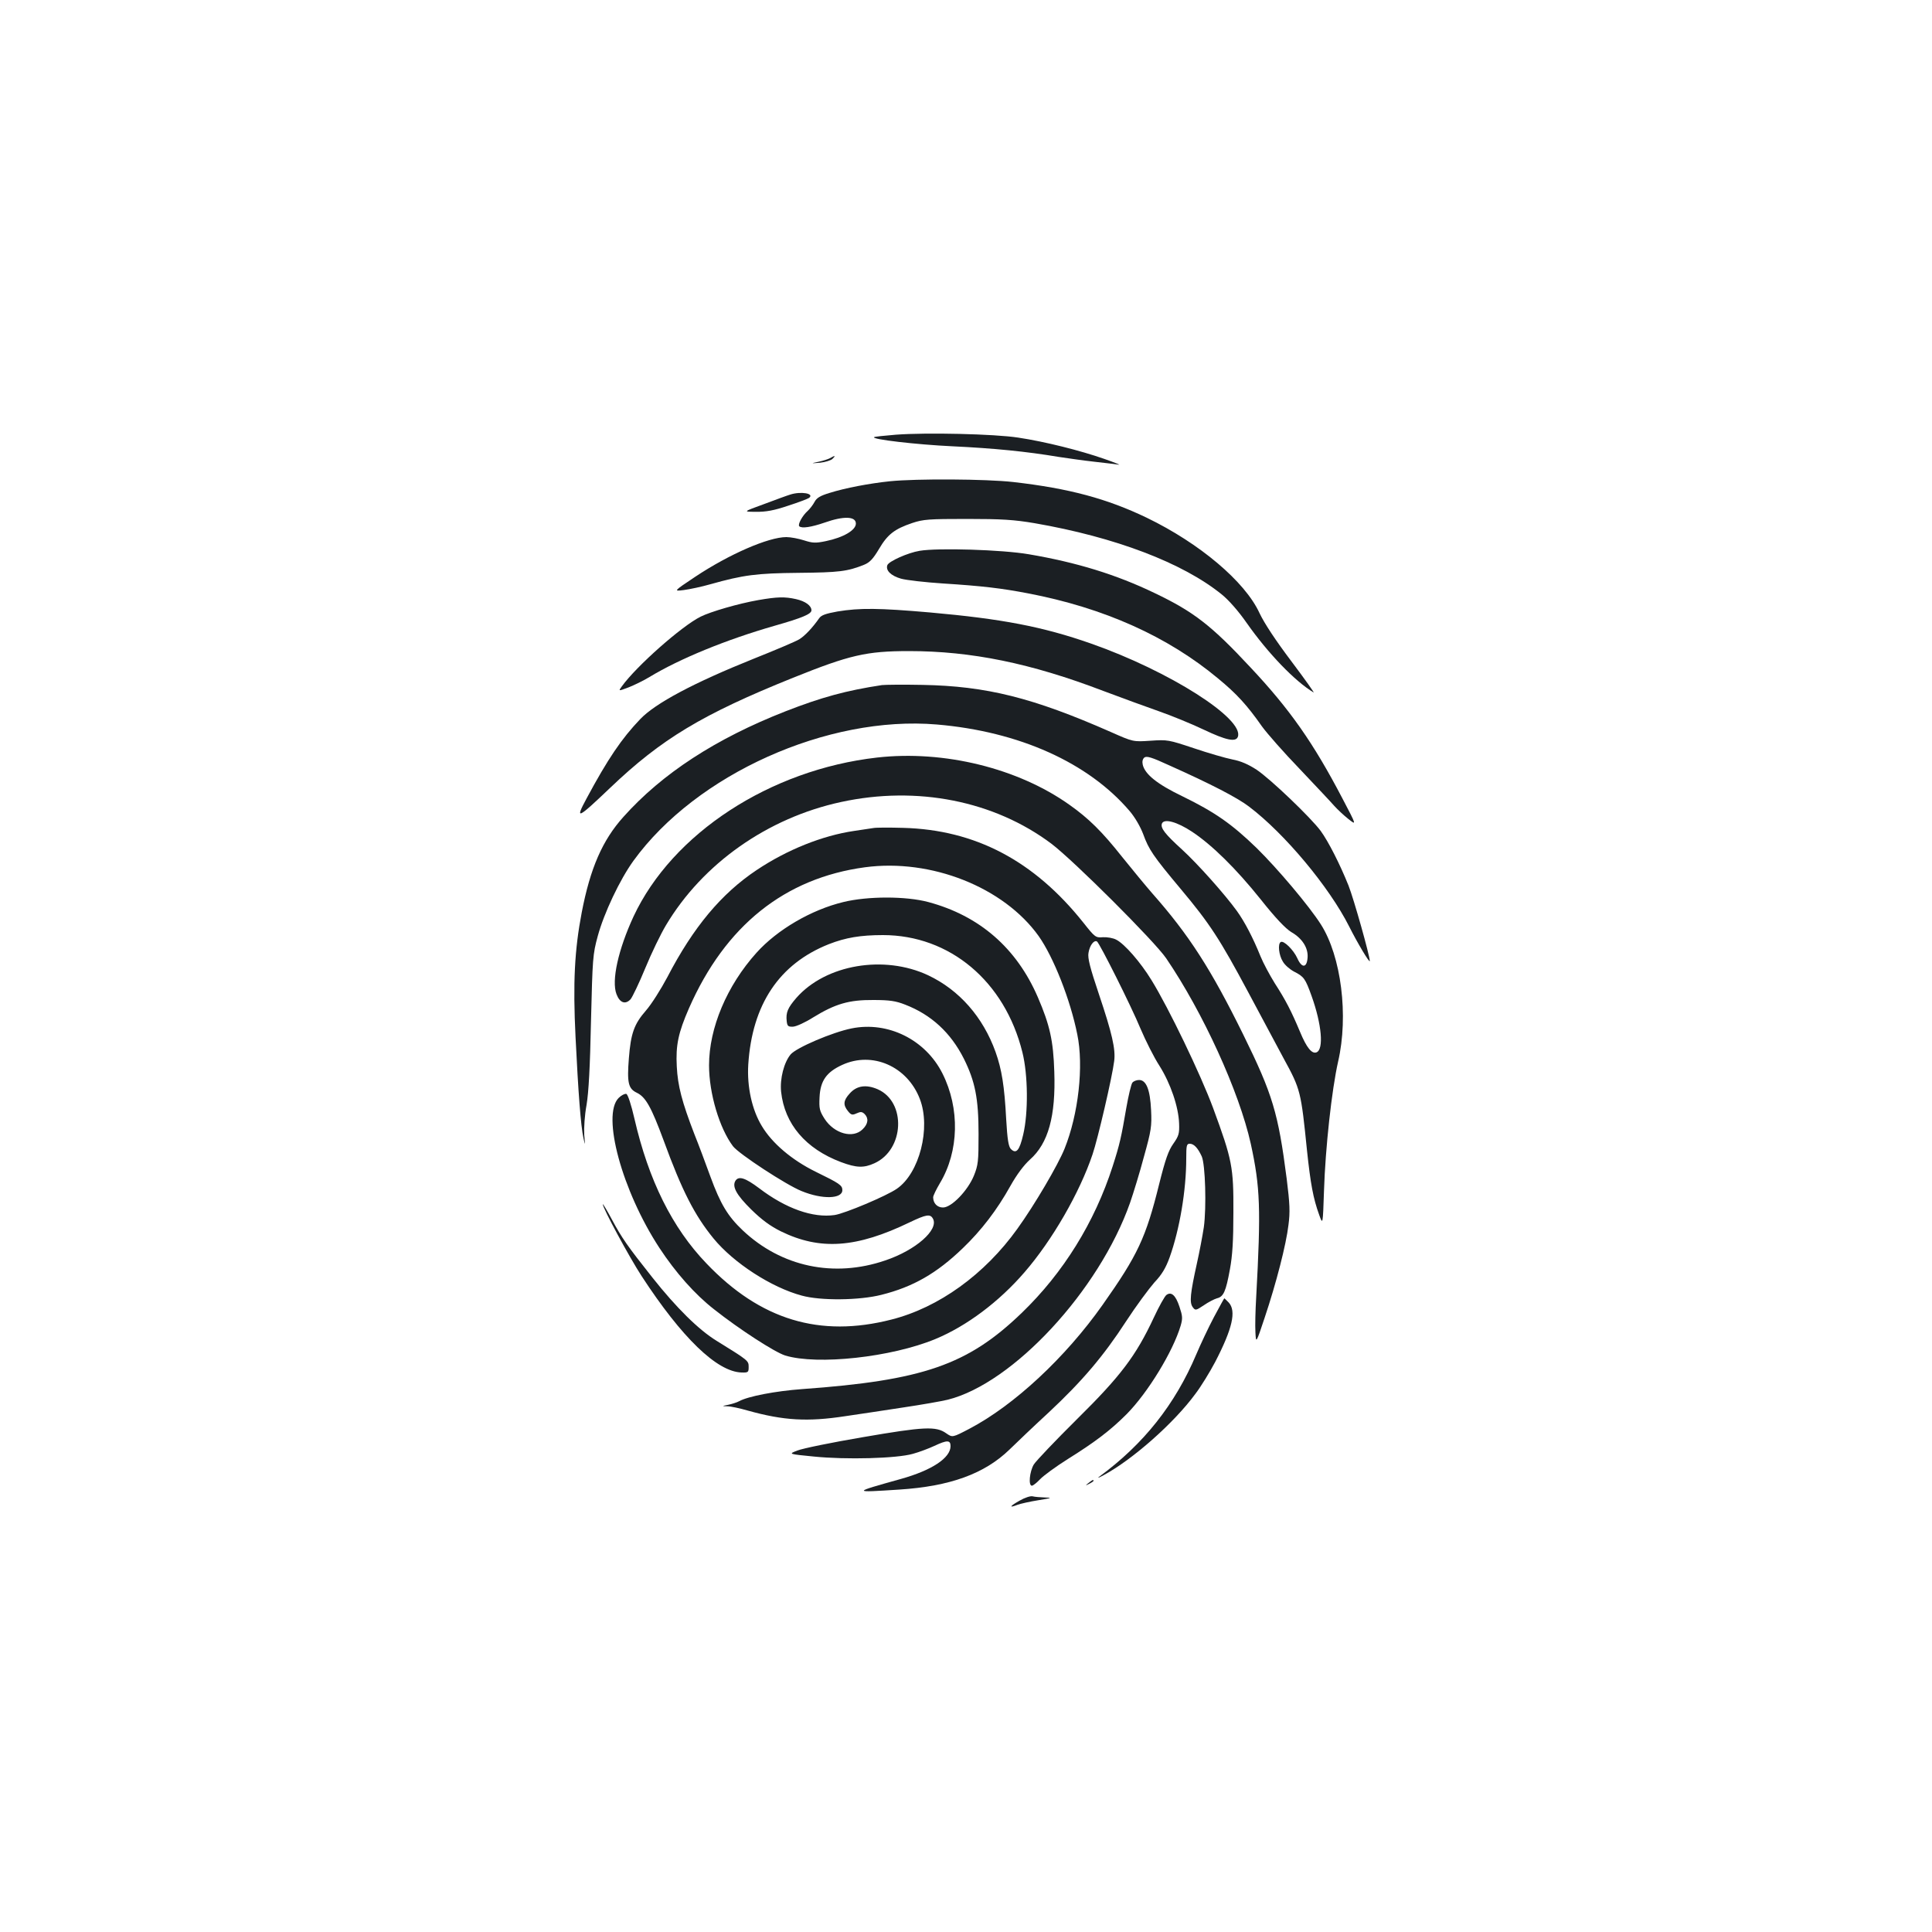 <?xml version="1.0" standalone="no"?>
<!DOCTYPE svg PUBLIC "-//W3C//DTD SVG 20010904//EN"
 "http://www.w3.org/TR/2001/REC-SVG-20010904/DTD/svg10.dtd">
<svg version="1.0" xmlns="http://www.w3.org/2000/svg"
 width="1000pt" height="1000pt" viewBox="0 0 1000 1000"
 preserveAspectRatio="xMidYMid meet">
<g transform="translate(0,1000) scale(0.1,-0.1)"
fill="#1b1f23" stroke="none">
<path d="M4637 7750 c-60 -5 -111 -10 -113 -13 -12 -11 216 -38 406 -47 213
-10 384 -27 550 -55 47 -7 130 -19 185 -25 55 -6 111 -13 125 -15 14 -3 -20
11 -75 30 -123 43 -305 89 -445 110 -123 19 -474 27 -633 15z"/>
<path d="M4297 7629 c-9 -5 -36 -14 -60 -19 -42 -9 -42 -9 8 -5 27 3 56 12 64
20 18 17 13 19 -12 4z"/>
<path d="M4606 7509 c-106 -11 -232 -35 -311 -60 -50 -15 -68 -26 -79 -47 -8
-15 -24 -36 -36 -47 -27 -24 -52 -70 -43 -79 13 -12 61 -5 131 19 99 35 162
33 162 -5 0 -34 -64 -72 -156 -91 -53 -11 -68 -10 -112 4 -28 9 -69 17 -92 17
-92 0 -295 -88 -471 -205 -114 -76 -114 -76 -59 -69 30 4 92 17 137 30 171 48
238 57 458 59 207 2 251 7 338 42 29 12 46 30 77 82 44 75 80 103 172 134 57
19 85 21 283 21 182 0 243 -4 350 -22 416 -72 767 -205 969 -369 36 -29 87
-87 130 -149 109 -155 248 -300 345 -358 7 -5 -44 67 -114 160 -83 110 -141
198 -166 251 -75 163 -310 361 -583 493 -206 99 -402 152 -691 185 -140 16
-502 18 -639 4z"/>
<path d="M4090 7440 c-14 -4 -74 -26 -135 -49 -110 -40 -110 -40 -42 -40 51
-1 94 7 165 31 53 17 103 36 110 41 29 23 -43 35 -98 17z"/>
<path d="M4760 7149 c-61 -10 -159 -54 -167 -74 -10 -27 18 -55 70 -70 28 -8
126 -19 217 -25 205 -13 305 -25 440 -51 394 -75 725 -224 985 -441 95 -78
150 -138 227 -248 26 -36 113 -135 195 -220 81 -86 162 -171 178 -190 17 -19
50 -50 74 -69 43 -34 43 -34 -30 105 -151 289 -273 463 -477 680 -202 217
-294 288 -495 384 -199 96 -404 159 -651 201 -138 24 -473 34 -566 18z"/>
<path d="M3925 6894 c-103 -18 -247 -60 -299 -86 -98 -49 -331 -255 -407 -360
-19 -26 -19 -26 34 -6 28 11 78 35 109 54 155 94 396 193 647 265 144 41 191
61 191 80 0 24 -31 47 -80 58 -58 13 -97 12 -195 -5z"/>
<path d="M4335 6835 c-61 -11 -84 -19 -95 -35 -35 -50 -74 -91 -103 -109 -18
-11 -124 -56 -237 -101 -309 -124 -508 -230 -586 -312 -96 -100 -168 -206
-278 -411 -61 -113 -48 -107 122 55 265 253 477 381 947 570 293 118 380 138
600 138 323 0 631 -63 1005 -206 96 -36 227 -84 290 -106 63 -22 166 -64 229
-94 118 -56 167 -66 178 -38 35 93 -355 341 -760 483 -251 88 -463 128 -834
161 -264 23 -363 24 -478 5z"/>
<path d="M4565 6454 c-185 -28 -313 -63 -500 -136 -360 -141 -638 -322 -838
-546 -109 -121 -172 -266 -216 -495 -37 -193 -46 -363 -32 -645 14 -286 27
-459 41 -523 9 -41 9 -40 4 17 -2 35 2 101 12 155 11 66 18 196 23 434 8 325
9 345 35 440 32 118 114 292 185 390 325 448 1005 753 1570 705 425 -36 784
-197 998 -448 28 -33 55 -80 70 -119 29 -80 51 -113 195 -285 150 -179 202
-259 349 -534 67 -126 150 -281 184 -344 87 -159 89 -170 120 -475 18 -170 32
-248 63 -333 19 -53 19 -53 25 125 7 221 40 522 73 668 55 238 16 545 -89 710
-61 96 -225 290 -333 396 -129 125 -217 186 -385 268 -129 62 -192 113 -204
162 -4 17 -1 30 8 38 12 9 37 2 128 -40 217 -97 354 -168 414 -214 185 -140
415 -416 518 -620 42 -84 107 -193 107 -179 0 27 -83 322 -110 390 -44 110
-104 228 -144 283 -51 69 -261 270 -332 317 -43 28 -82 45 -125 53 -35 7 -125
33 -199 58 -132 44 -137 45 -225 39 -90 -6 -90 -6 -205 45 -404 178 -645 238
-975 244 -99 2 -193 1 -210 -1z m1605 -759 c104 -69 228 -191 356 -351 77 -97
127 -149 157 -168 58 -33 89 -83 85 -133 -4 -54 -30 -55 -53 -3 -20 44 -71 94
-86 84 -16 -9 -10 -68 11 -101 10 -18 37 -41 58 -52 51 -26 58 -35 91 -127 52
-145 64 -276 25 -291 -24 -9 -51 24 -85 106 -44 105 -74 164 -131 252 -26 42
-60 105 -74 140 -38 94 -81 177 -122 234 -63 87 -204 245 -284 318 -88 80
-112 111 -104 134 11 28 79 9 156 -42z"/>
<path d="M4540 6079 c-555 -63 -1060 -393 -1261 -823 -79 -171 -115 -332 -88
-402 17 -45 46 -55 73 -26 9 11 44 83 76 161 32 78 80 177 107 222 190 319
526 556 907 638 393 85 792 6 1088 -216 116 -88 533 -504 594 -593 190 -279
378 -690 438 -960 49 -225 53 -337 28 -795 -4 -66 -6 -147 -4 -180 3 -60 3
-60 48 75 60 179 111 378 123 479 9 68 7 110 -9 239 -44 342 -73 438 -225 747
-167 339 -281 516 -470 730 -34 39 -105 125 -158 191 -103 130 -172 198 -271
268 -267 190 -650 284 -996 245z"/>
<path d="M4520 5714 c-14 -2 -59 -9 -100 -15 -163 -24 -346 -97 -503 -202
-183 -122 -328 -295 -463 -555 -33 -62 -82 -140 -111 -173 -61 -70 -78 -118
-88 -247 -10 -126 -3 -157 41 -178 46 -22 75 -74 139 -247 95 -260 160 -387
258 -507 104 -127 300 -254 457 -296 97 -27 298 -25 412 4 164 41 286 111 421
241 97 93 178 199 247 323 33 59 70 108 101 136 95 84 134 225 126 455 -5 160
-23 241 -85 385 -110 255 -302 422 -567 493 -115 31 -314 31 -440 0 -166 -40
-342 -143 -449 -262 -154 -171 -246 -390 -246 -583 0 -146 54 -326 124 -419
31 -40 275 -200 355 -232 107 -44 211 -41 211 5 0 25 -15 35 -138 95 -124 61
-226 148 -279 237 -51 84 -77 203 -70 318 20 311 160 521 417 623 87 34 164
47 280 47 346 0 631 -239 722 -607 29 -116 31 -312 4 -426 -19 -82 -36 -102
-64 -74 -12 13 -18 49 -24 154 -9 172 -23 258 -55 348 -65 181 -188 321 -349
397 -228 107 -530 56 -682 -117 -45 -52 -55 -76 -50 -121 3 -25 7 -29 33 -28
17 1 63 22 104 48 114 70 185 91 311 90 85 0 117 -5 165 -24 135 -52 236 -145
304 -280 58 -117 76 -205 76 -390 0 -141 -2 -160 -24 -215 -32 -78 -116 -165
-160 -165 -30 0 -51 22 -51 53 0 8 16 41 35 73 99 165 104 387 13 568 -88 175
-282 271 -470 233 -100 -20 -287 -100 -316 -135 -34 -41 -56 -125 -49 -193 18
-167 127 -295 310 -364 80 -30 118 -31 173 -6 155 70 166 317 17 383 -60 26
-109 19 -145 -22 -33 -36 -35 -59 -9 -91 16 -20 22 -22 44 -12 22 10 29 9 42
-3 22 -22 19 -51 -10 -79 -50 -50 -147 -23 -197 54 -26 41 -29 53 -26 112 4
85 36 130 117 167 156 72 337 -7 402 -176 58 -150 -2 -385 -119 -465 -53 -37
-269 -128 -322 -136 -112 -16 -252 33 -391 139 -72 54 -105 64 -122 39 -19
-30 4 -73 81 -149 55 -54 99 -86 153 -113 204 -100 392 -87 669 47 84 40 105
44 119 18 31 -57 -89 -163 -247 -216 -266 -91 -538 -33 -738 156 -77 73 -115
136 -167 278 -25 69 -62 168 -83 220 -64 166 -86 249 -91 350 -6 110 8 175 63
301 188 428 496 674 911 730 342 46 718 -103 899 -356 77 -109 164 -329 200
-509 34 -164 6 -413 -66 -592 -34 -84 -154 -289 -244 -414 -169 -236 -407
-408 -652 -470 -371 -95 -678 -2 -957 290 -178 185 -300 432 -373 749 -17 74
-34 125 -42 129 -8 2 -26 -7 -40 -21 -89 -89 18 -481 211 -776 84 -128 184
-241 283 -318 130 -103 314 -222 368 -239 167 -51 550 -9 777 85 162 67 330
193 462 346 143 165 285 411 352 610 27 79 102 401 112 483 8 61 -11 144 -79
346 -46 137 -59 187 -54 214 6 38 28 68 44 59 14 -10 175 -330 226 -453 26
-61 69 -147 97 -190 58 -92 99 -213 102 -299 2 -53 -2 -65 -30 -105 -25 -35
-41 -80 -73 -208 -69 -279 -111 -368 -293 -626 -192 -272 -457 -519 -689 -641
-88 -46 -88 -46 -120 -24 -53 38 -114 35 -433 -20 -159 -27 -311 -58 -338 -69
-47 -18 -47 -18 85 -31 169 -17 429 -10 513 14 33 9 83 28 111 41 66 31 84 31
84 -1 0 -61 -96 -125 -257 -170 -254 -71 -254 -71 -8 -55 263 17 441 82 570
207 39 38 130 125 204 193 172 161 282 290 399 470 52 80 119 170 147 202 39
41 59 75 79 130 52 146 86 347 86 513 0 66 2 75 18 75 22 0 42 -22 62 -65 19
-42 25 -265 11 -367 -7 -46 -23 -130 -36 -188 -34 -154 -39 -201 -22 -225 14
-19 16 -19 58 9 23 16 54 32 68 36 34 8 46 35 67 150 13 70 18 147 18 295 1
235 -6 271 -105 540 -65 175 -230 518 -319 662 -57 93 -139 187 -182 209 -16
9 -47 14 -69 13 -38 -3 -41 -1 -102 76 -255 320 -559 480 -932 490 -71 2 -141
2 -155 -1z"/>
<path d="M5861 4396 c-6 -8 -20 -66 -31 -129 -26 -152 -34 -189 -71 -304 -93
-289 -255 -551 -471 -759 -279 -269 -511 -349 -1137 -394 -136 -10 -279 -37
-326 -63 -11 -6 -36 -14 -55 -18 -35 -7 -35 -7 -5 -8 17 0 64 -10 105 -22 187
-52 310 -59 506 -29 71 10 206 31 299 45 94 14 197 32 230 40 338 84 784 565
944 1019 17 49 50 156 72 239 38 136 41 158 37 241 -5 106 -25 156 -62 156
-13 0 -29 -6 -35 -14z"/>
<path d="M3120 3767 c0 -20 136 -272 201 -372 208 -319 390 -495 517 -499 35
-1 37 1 37 29 0 32 -1 33 -166 135 -93 57 -209 172 -331 326 -131 165 -160
207 -212 304 -25 47 -46 81 -46 77z"/>
<path d="M6037 3297 c-9 -7 -38 -59 -65 -117 -92 -197 -171 -302 -397 -525
-111 -110 -212 -216 -224 -235 -22 -37 -29 -110 -10 -110 6 0 25 15 43 34 17
18 81 65 143 104 144 90 222 150 304 232 110 111 240 324 280 458 11 38 10 50
-6 98 -20 61 -43 80 -68 61z"/>
<path d="M6283 3182 c-28 -53 -69 -140 -91 -192 -110 -260 -273 -465 -502
-633 -14 -10 -2 -6 25 9 149 81 362 269 472 419 29 38 75 113 103 166 89 172
110 263 70 307 -12 12 -22 22 -23 22 -1 0 -25 -44 -54 -98z"/>
<path d="M5634 2324 c-18 -14 -18 -15 4 -4 12 6 22 13 22 15 0 8 -5 6 -26 -11z"/>
<path d="M5278 2233 c-52 -29 -58 -40 -12 -22 16 6 65 17 109 24 68 11 73 13
35 14 -25 1 -54 3 -65 6 -11 3 -41 -7 -67 -22z"/>
</g>
</svg>
